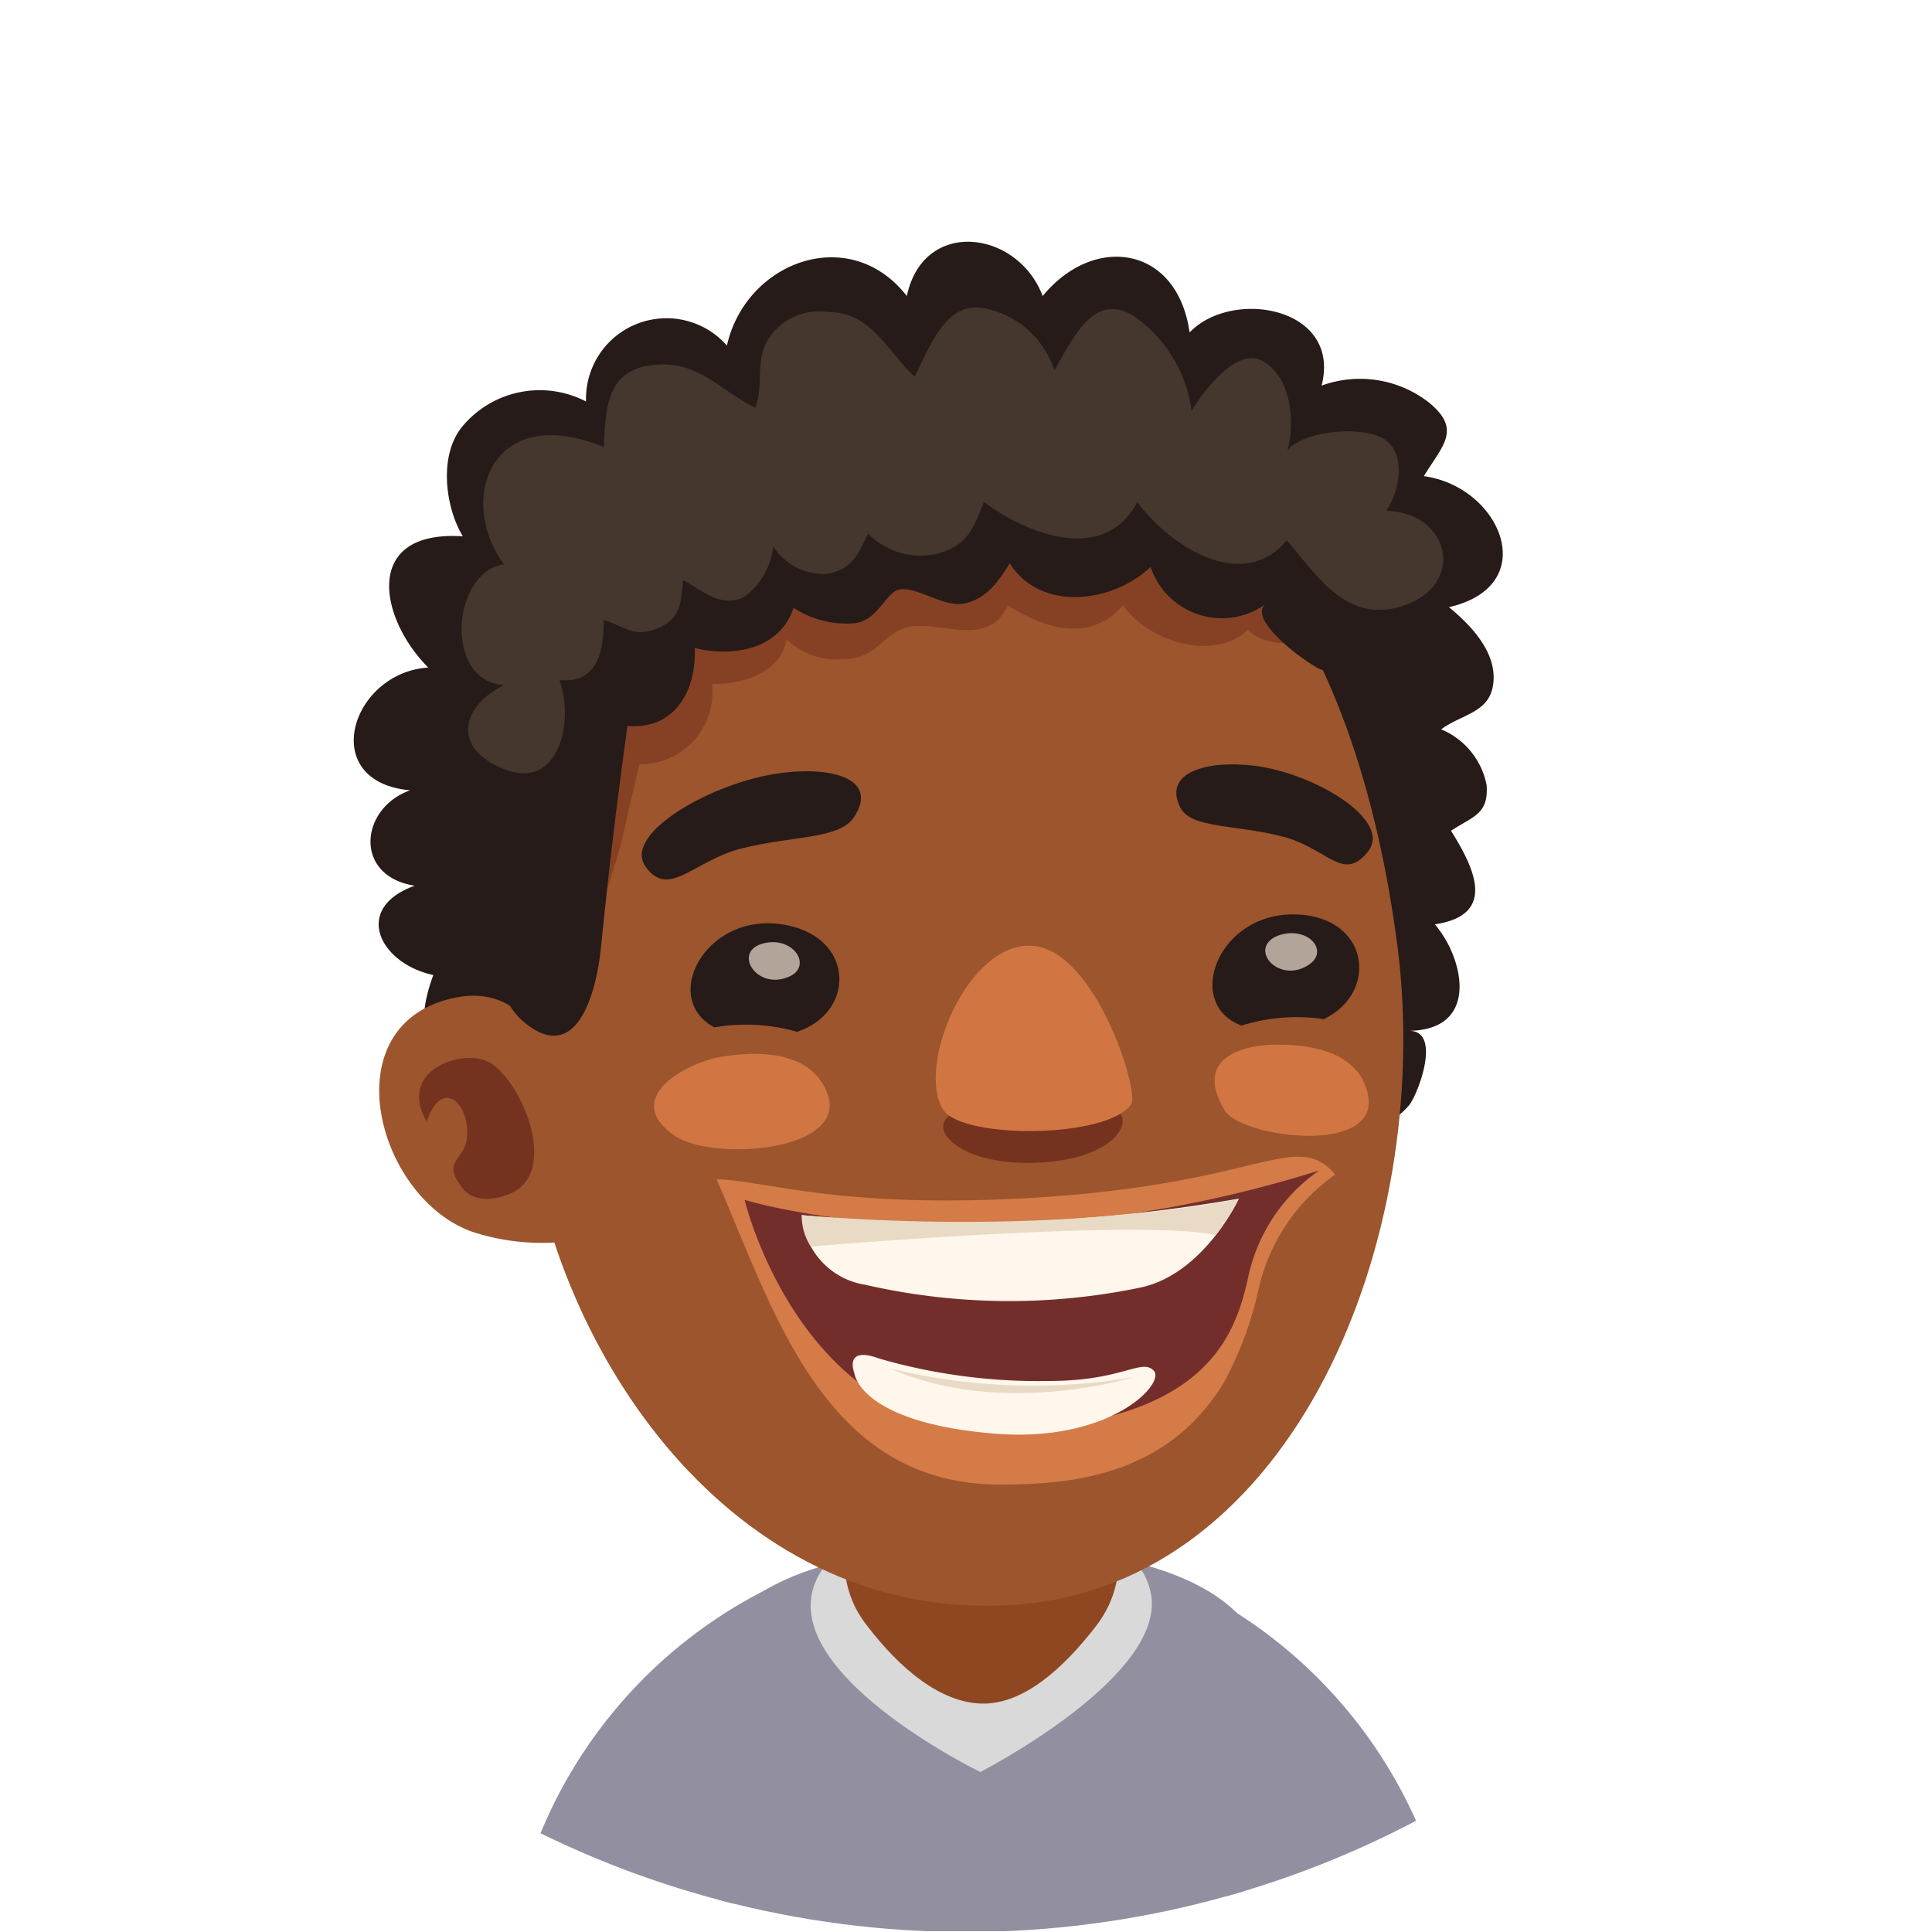 <svg xmlns="http://www.w3.org/2000/svg" xmlns:xlink="http://www.w3.org/1999/xlink" viewBox="0 0 96 96"><defs><style>.cls-1{fill:none;}.cls-2{clip-path:url(#clip-path);}.cls-3{fill:#fff;}.cls-4{fill:#918fa0;}.cls-5{fill:#d9d9d9;}.cls-6{fill:#8f4721;}.cls-7{fill:#261b18;}.cls-8{fill:#9c552c;}.cls-10,.cls-9{fill:#66241b;}.cls-9{opacity:0.4;}.cls-10,.cls-17{opacity:0.7;}.cls-11{fill:#45362e;}.cls-12{fill:#d47b48;}.cls-13{fill:#732e2b;}.cls-14{fill:#fff7eb;}.cls-15{fill:#e8dac5;}.cls-16{fill:#d17642;}.cls-17{fill:#f0ded1;}</style><clipPath id="clip-path"><circle class="cls-1" cx="48" cy="48" r="48"/></clipPath></defs><g id="Layer_2" data-name="Layer 2"><g id="Layer_4" data-name="Layer 4"><g class="cls-2"><rect class="cls-3" width="96" height="96"/><path class="cls-4" d="M38.66,78.7A23.69,23.69,0,0,0,25.43,96H36C38.82,87.67,40.47,77.85,38.66,78.7Z"/><path class="cls-4" d="M58.83,78.7c-1.82-.85-.17,9,2.61,17.3H72.06A23.71,23.71,0,0,0,58.83,78.7Z"/><path class="cls-4" d="M48.69,76.86c-11.77.07-13.2,4.53-13,5,.39,1.27-.21,7.41.09,14.1h26c.42-6.78,0-12.86.6-14.18C62.51,81.31,60.82,76.79,48.69,76.86Z"/><path class="cls-5" d="M40.71,78.22c-2.67,4.65,8,9.83,8,9.83s9.47-4.85,8.45-9C56,74,43.12,74.05,40.71,78.22Z"/><path class="cls-6" d="M48.78,68.8c-2.73,0-6.58,1.92-6.85,7-.13,2.36.16,3.73,1.17,5,1.61,2.1,3.61,3.8,5.68,3.85s4.06-1.75,5.68-3.85c1-1.31,1.29-2.68,1.16-5C55.35,70.72,51.51,68.79,48.78,68.8Z"/><path class="cls-7" d="M72,47a5.81,5.81,0,0,0-.7-1.07c3.13-.47,1.93-2.84.8-4.65,1.09-.72,1.87-.81,1.77-2.26a3.78,3.78,0,0,0-2.26-2.78c1.1-.8,2.47-.82,2.6-2.37S73,31,72,30.17c4.67-1.08,2.55-6-1.25-6.51.94-1.54,1.92-2.33.2-3.7a5.57,5.57,0,0,0-5.28-.8c1-3.91-4.45-4.85-6.56-2.64-.61-4.33-4.76-4.91-7.3-1.81-1.23-3.27-5.92-3.91-6.75,0-2.83-3.64-8-1.72-8.94,2.46a4,4,0,0,0-7,2.78A5,5,0,0,0,23,21.16c-1.23,1.44-.87,4.07,0,5.49-5-.33-4.17,4.07-1.72,6.52-3.85.25-5.53,5.68-.9,6.1-2.51.89-2.82,4.27.23,4.74-3.1,1.11-1.78,3.85.92,4.44-1,2.75-.34,3.84,1.8,5.54a27.55,27.55,0,0,1,3.36,3.62c3,3.33,5.11,7.31,8,10.63s6-2.31,8.34-3.65A16.62,16.62,0,0,1,53.5,62.38c3.16.47,5.39,3.78,8.61,3.85,2,0,3.2-1.61,4-3.18.91-1.77.62-3.15,1-4.88S69,56.08,70,54.94c.43-.49,1.69-3.74,0-3.72C72.9,51.19,72.89,48.8,72,47Z"/><path class="cls-8" d="M26.25,56.18c1.59,11.7,10.61,24.53,24.21,23.56,13.86-1,20.76-18.19,19-32.57-2-15.64-9.35-28.68-25.57-25.52C32.28,23.91,24.12,40.55,26.25,56.18Z"/><path class="cls-9" d="M41.57,32.77a3.69,3.69,0,0,1-2.49-1c-.28,1.67-2.2,2.25-3.7,2.21a3.59,3.59,0,0,1-3.61,4c-.27,1.17-.55,2.33-.81,3.51-.46,2-1.39,4-1.53,6a26.68,26.68,0,0,1-3.12-9.66c-.49-3.05-1-6.8,0-9.78.81-2.4,3.47-3.74,5.64-4.72,3.94-1.79,8.53-1.55,12.76-1.48a52.28,52.28,0,0,1,14,2.21c2.34.7,7.45,1.72,8.72,4.11C69,31.06,63.76,33.05,62,31.3c-1.72,1.62-5,.54-6.2-1.23-1.64,1.91-3.92,1.16-5.73,0-1,2.31-3.67.56-5.22,1.17-1.13.45-1.37,1.53-3,1.51Z"/><path class="cls-8" d="M23.45,61.2a11.06,11.06,0,0,0,4.59.5l.09-.14c.68-1.08-.27-7.13-.62-8.27-.88-2.87-2.57-4.37-5.3-3.62C16.52,51.23,18.8,59.54,23.45,61.2Z"/><path class="cls-10" d="M25.65,59.15c2.07-1.3.11-5.71-1.45-6.42-1.28-.6-4.47.47-3,3,.79-2.31,2.21-.79,2,.85-.14,1.11-1.33,1.12-.15,2.54C23.71,59.85,25,59.56,25.65,59.15Z"/><path class="cls-7" d="M65.34,33.11a1.79,1.79,0,0,0,.54.24c1.55.19,2.38-1,3.08-2.23,1.75-3.08.38-6.3-1.84-8.77-2.84-3.16-9.79-4.65-13.82-5.43a39.65,39.65,0,0,0-11.91-.36c-6.56.79-14.47,3.9-16.54,10.85-1.28,4.26-.61,9.21-.29,13.57.2,2.64-.86,7.74,1.4,9.74C28.58,53,29.62,49.54,29.87,47c.37-3.71.8-7.28,1.31-10.93,2.36.21,3.44-1.79,3.34-3.87,1.89.46,4.23.09,4.91-2a4.79,4.79,0,0,0,3.11.76c1.08-.19,1.48-1.47,2.08-1.65.87-.24,2.22.88,3.27.68s1.68-1,2.28-2c1.58,2.48,5.19,1.93,7,.18A3.74,3.74,0,0,0,62.92,30C62,30.62,64.21,32.45,65.34,33.11Z"/><path class="cls-11" d="M30,22.21c.11-2,.13-3.92,2.64-4.09,2.13-.15,3.15,1.29,4.89,2.14.42-1.08,0-2.25.59-3.32a3,3,0,0,1,3-1.44c2.18,0,2.94,1.92,4.33,3.22.7-1.39,1.52-3.72,3.37-3.42a4.59,4.59,0,0,1,3.57,3.09c.89-1.47,1.94-4,4-2.65a6.82,6.82,0,0,1,2.82,4.67c.6-1,2.25-3.17,3.51-2.48,1.45.79,1.63,3,1.26,4.44.8-1,3.91-1.26,4.9-.48s.66,2.51,0,3.49c3.15.07,4,3.65.87,4.71-2.82.94-4.26-1.44-5.81-3.24-2.26,2.7-5.94.15-7.43-1.91-1.63,3.15-5.55,1.57-7.62,0-.53,1.34-.81,2.17-2.33,2.58a3.66,3.66,0,0,1-3.42-1c-.49,1-.79,1.8-2.09,2a3,3,0,0,1-2.63-1.37,3.58,3.58,0,0,1-1.48,2.54c-1.18.53-2.1-.4-3-.87-.11,1.16-.1,1.9-1.26,2.4S31,31.11,30,30.8c0,1.52-.27,3.16-2.2,3,.74,2,0,5.59-2.85,4.38-2.52-1.07-2-3.09.09-4.14-3-.18-2.6-5.62,0-6C22.67,24.81,24.43,19.93,30,22.21Z"/><path class="cls-12" d="M65.74,57.81c-1.9-1.2-4.2,1.18-15,1.74-9.31.48-12.8-.92-15.13-.95,2.85,6.55,5.31,15.1,14,15.17,3.56,0,8.35-.38,11.21-5.08a17.65,17.65,0,0,0,1.71-4.59,9.48,9.48,0,0,1,3.81-5.73A2.34,2.34,0,0,0,65.74,57.81Z"/><path class="cls-13" d="M37,59.62s12,3.74,28.55-1.46A8.63,8.63,0,0,0,62,63.57c-.66,2.88-2.12,7-11.63,7.49C39.84,71.61,37,59.62,37,59.62Z"/><path class="cls-14" d="M39.84,60.38A3.74,3.74,0,0,0,43,63.84,32,32,0,0,0,56.56,64c3.23-.61,5-4.44,5-4.44A81,81,0,0,1,39.84,60.38Z"/><path class="cls-14" d="M42.46,68.26c-.21-.6-.14-1.26,1.24-.75a28.51,28.51,0,0,0,8.43,1.11c3.66,0,4.6-1.15,5.2-.51s-2.19,3.62-8,3.12C42.72,70.66,42.46,68.26,42.46,68.26Z"/><path class="cls-15" d="M40.29,61.94s16.38-1.4,20.12-.57a12.4,12.4,0,0,0,1.11-1.79s-8.66,1.88-21.68.8A2.75,2.75,0,0,0,40.29,61.94Z"/><path class="cls-15" d="M44.24,68a29.91,29.91,0,0,0,12.09.43S49.8,70.47,44.24,68Z"/><path class="cls-16" d="M67.58,53.43a2.8,2.8,0,0,1,.37.86c.8,3.17-6.26,2.26-7.09.89-1.56-2.57.81-3.27,2.58-3.27C64.8,51.9,66.7,52.13,67.58,53.43Z"/><path class="cls-16" d="M40.5,53.36a2.74,2.74,0,0,1,.54.8c1.4,3.05-5.59,3.59-7.52,2.27-2.67-1.84.53-3.63,2.38-3.93C37.32,52.28,39.35,52.2,40.5,53.36Z"/><path class="cls-7" d="M39.42,46.05c-4.14-1.12-6.75,3.5-3.92,5a9.12,9.12,0,0,1,4.1.22C42.38,50.37,42.5,46.89,39.42,46.05Z"/><path class="cls-10" d="M55.58,55.24c-.83-.76-2.54.08-4.14.1s-2.73-.64-4.09,0,.2,2.54,4,2.44S56.3,55.9,55.58,55.24Z"/><path class="cls-16" d="M51.35,47c-3.28-.29-5.86,6.07-4.47,8.16,1,1.46,8.2,1.41,9.33-.3C56.62,54.25,54.47,47.29,51.35,47Z"/><path class="cls-17" d="M38,46.86c-1.68.36-.41,2.41,1.23,1.66C40.37,48,39.44,46.54,38,46.86Z"/><path class="cls-7" d="M62.33,38.05c-2.48-.3-4.58.39-3.66,2.11.54,1,2.69.81,5,1.39s3.05,2.33,4.3.77S65.32,38.42,62.33,38.05Z"/><path class="cls-7" d="M38.75,38.42c2.73-.37,4.91.34,3.68,2.19-.73,1.1-3,.9-5.59,1.55-2.4.62-3.62,2.53-4.77.89S35.45,38.85,38.75,38.42Z"/><path class="cls-7" d="M64.91,45.48c-4.25-.56-6.22,4.37-3.22,5.48a9.19,9.19,0,0,1,4.09-.32C68.41,49.37,68.07,45.9,64.91,45.48Z"/><path class="cls-17" d="M63.56,46.47c-1.62.58-.08,2.45,1.44,1.49C66.1,47.27,65,46,63.56,46.47Z"/></g></g></g></svg>